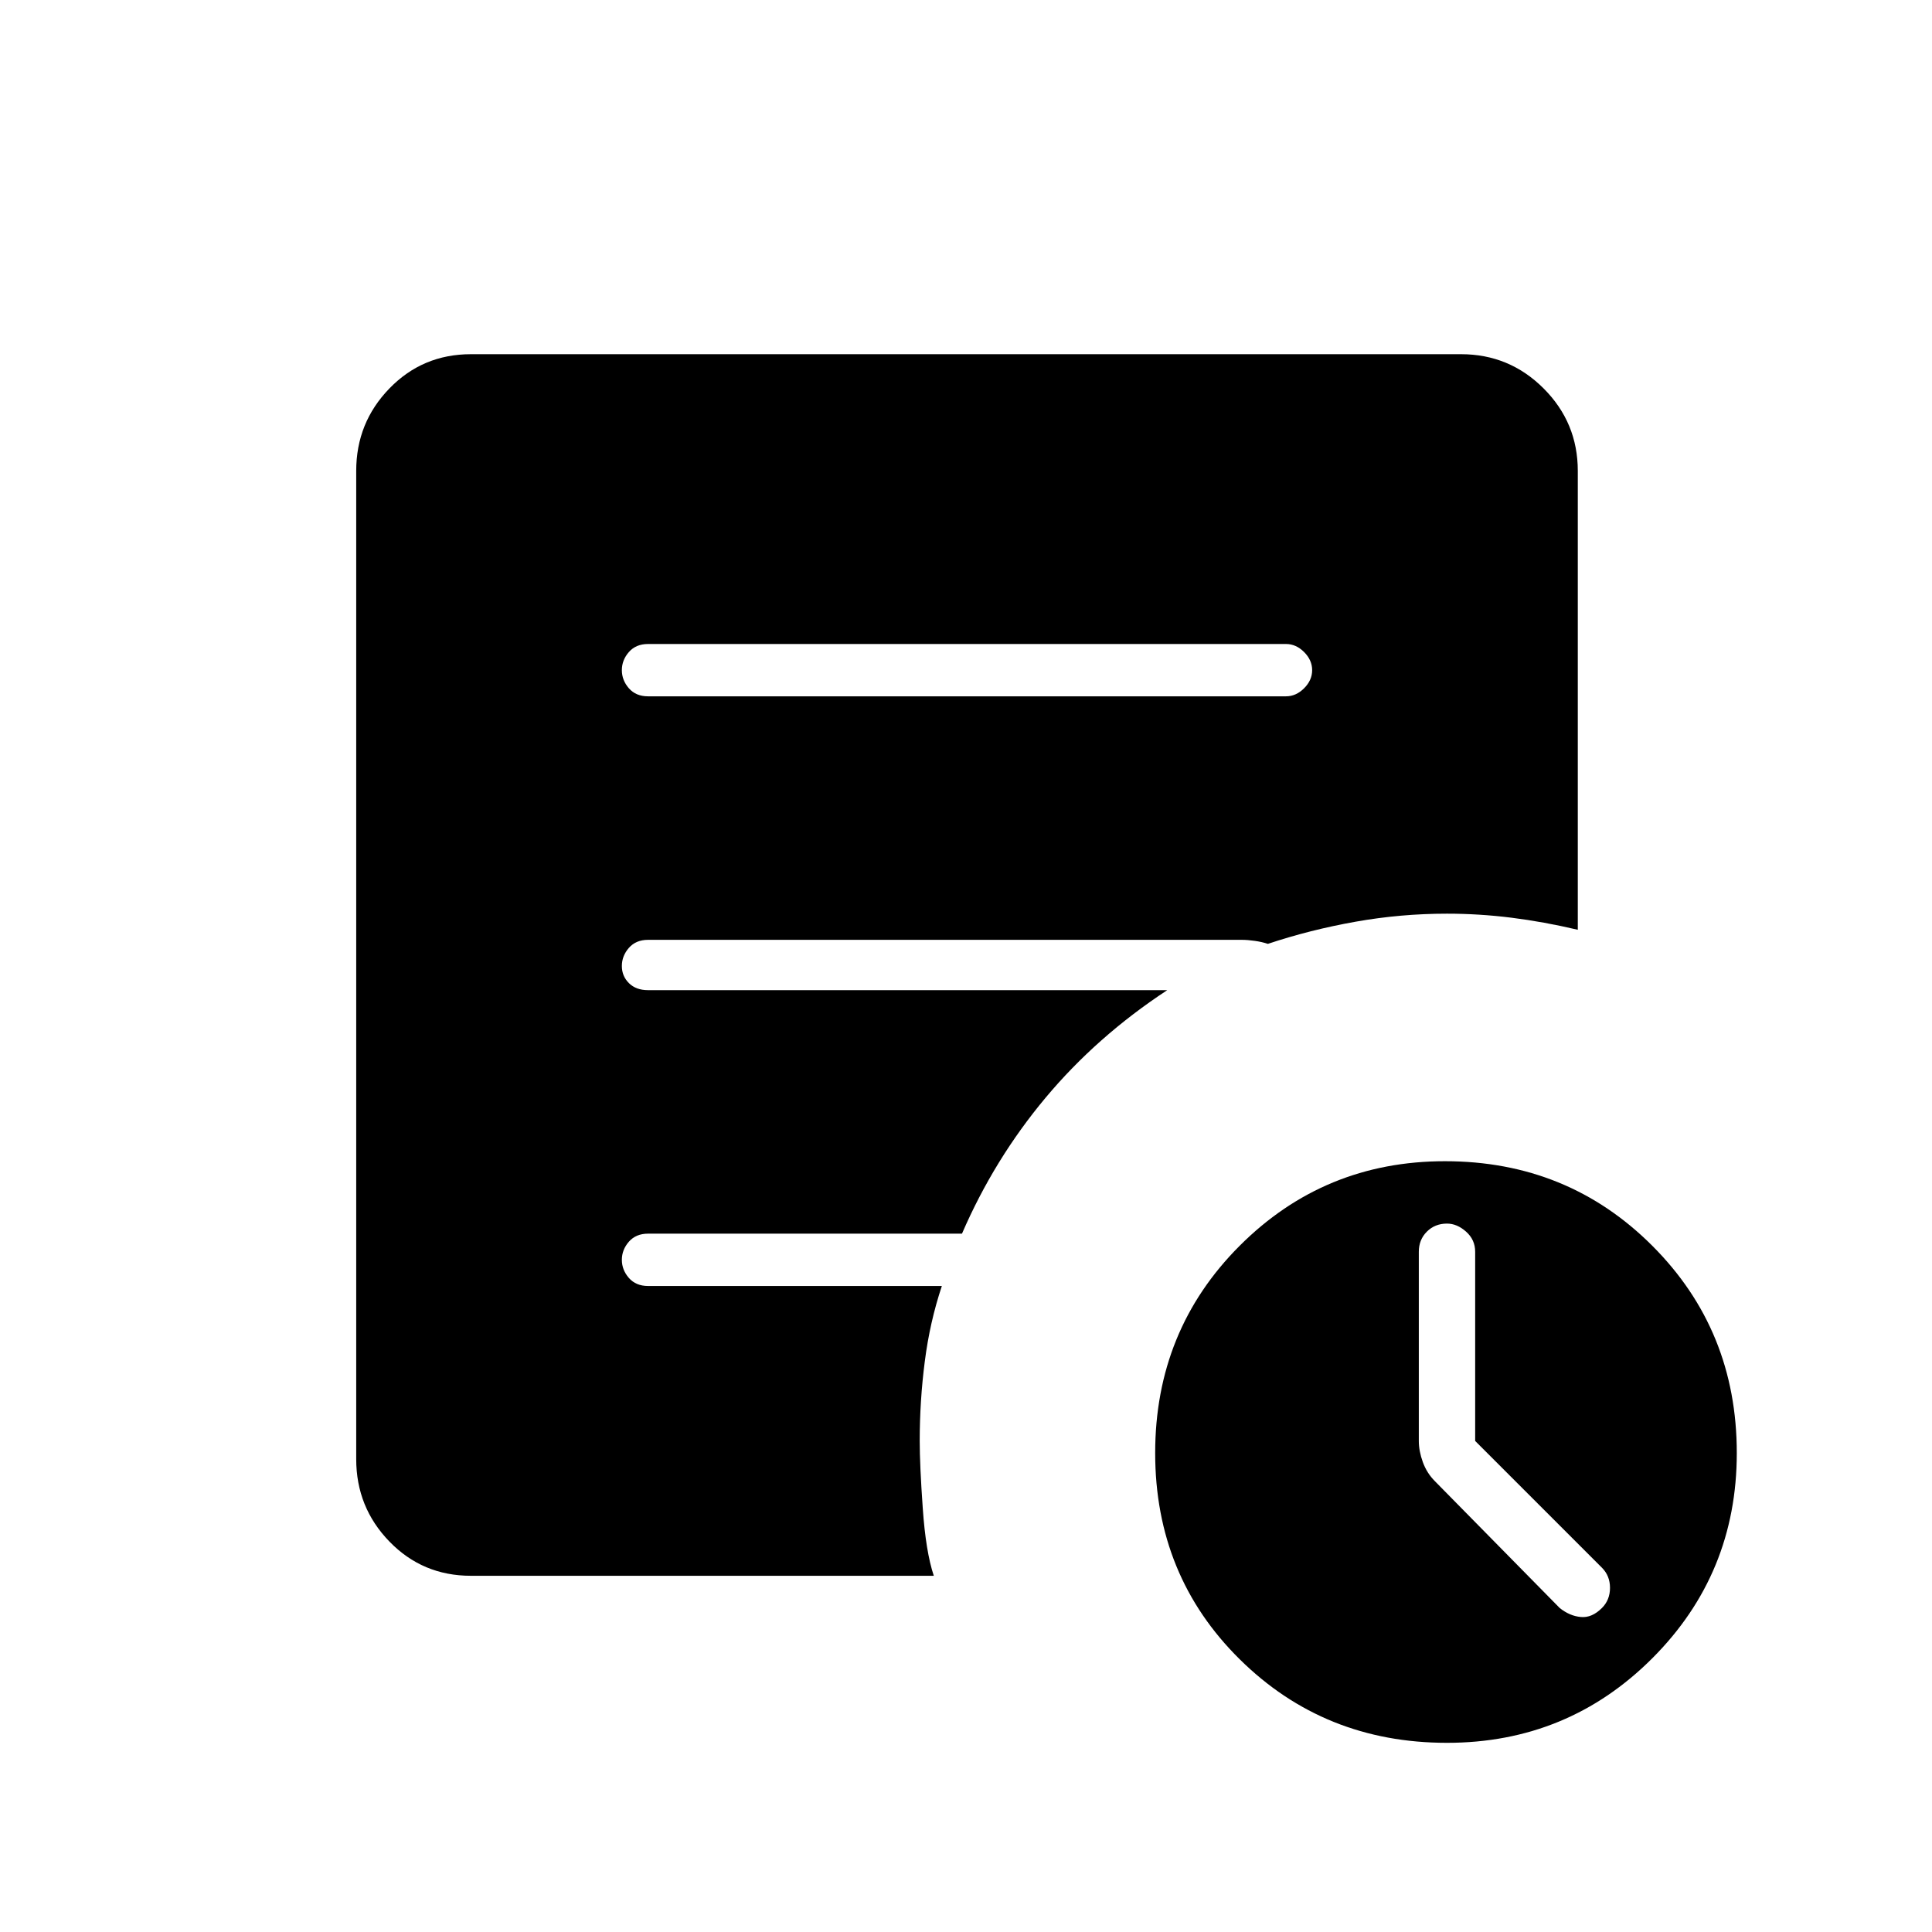 <svg xmlns="http://www.w3.org/2000/svg" height="24" width="24"><path d="M18.325 17.9v-2.35q0-.15-.113-.25-.112-.1-.237-.1-.15 0-.25.1t-.1.25v2.35q0 .125.05.263.05.137.15.237l1.55 1.575q.125.1.263.112.137.013.262-.112.1-.1.1-.25t-.1-.25Zm-.35 3.75q-1.525 0-2.575-1.038-1.05-1.037-1.05-2.562t1.05-2.575q1.05-1.05 2.55-1.05 1.525 0 2.575 1.05 1.05 1.05 1.05 2.575 0 1.5-1.05 2.55-1.05 1.05-2.55 1.05Zm-9.925-13h7.925q.125 0 .225-.1t.1-.225q0-.125-.1-.225t-.225-.1H8.05q-.15 0-.238.1-.087.1-.087.225t.087.225q.088.1.238.1Zm3.55 10.925H5.85q-.6 0-1.012-.425-.413-.425-.413-1.025V5.85q0-.6.413-1.025Q5.25 4.4 5.85 4.4h12.3q.6 0 1.025.425.425.425.425 1.025v5.7q-.425-.1-.825-.15-.4-.05-.8-.05-.575 0-1.137.1-.563.1-1.088.275-.075-.025-.162-.037-.088-.013-.163-.013H8.05q-.15 0-.238.1-.087.1-.087.225t.087.212q.088.088.238.088h6.45q-.875.575-1.512 1.337-.638.763-1.038 1.688h-3.9q-.15 0-.238.1-.087.1-.087.225t.087.225q.088.1.238.1h3.65q-.15.45-.212.938-.063.487-.063.987 0 .3.038.837.037.538.137.838Z"/></svg>